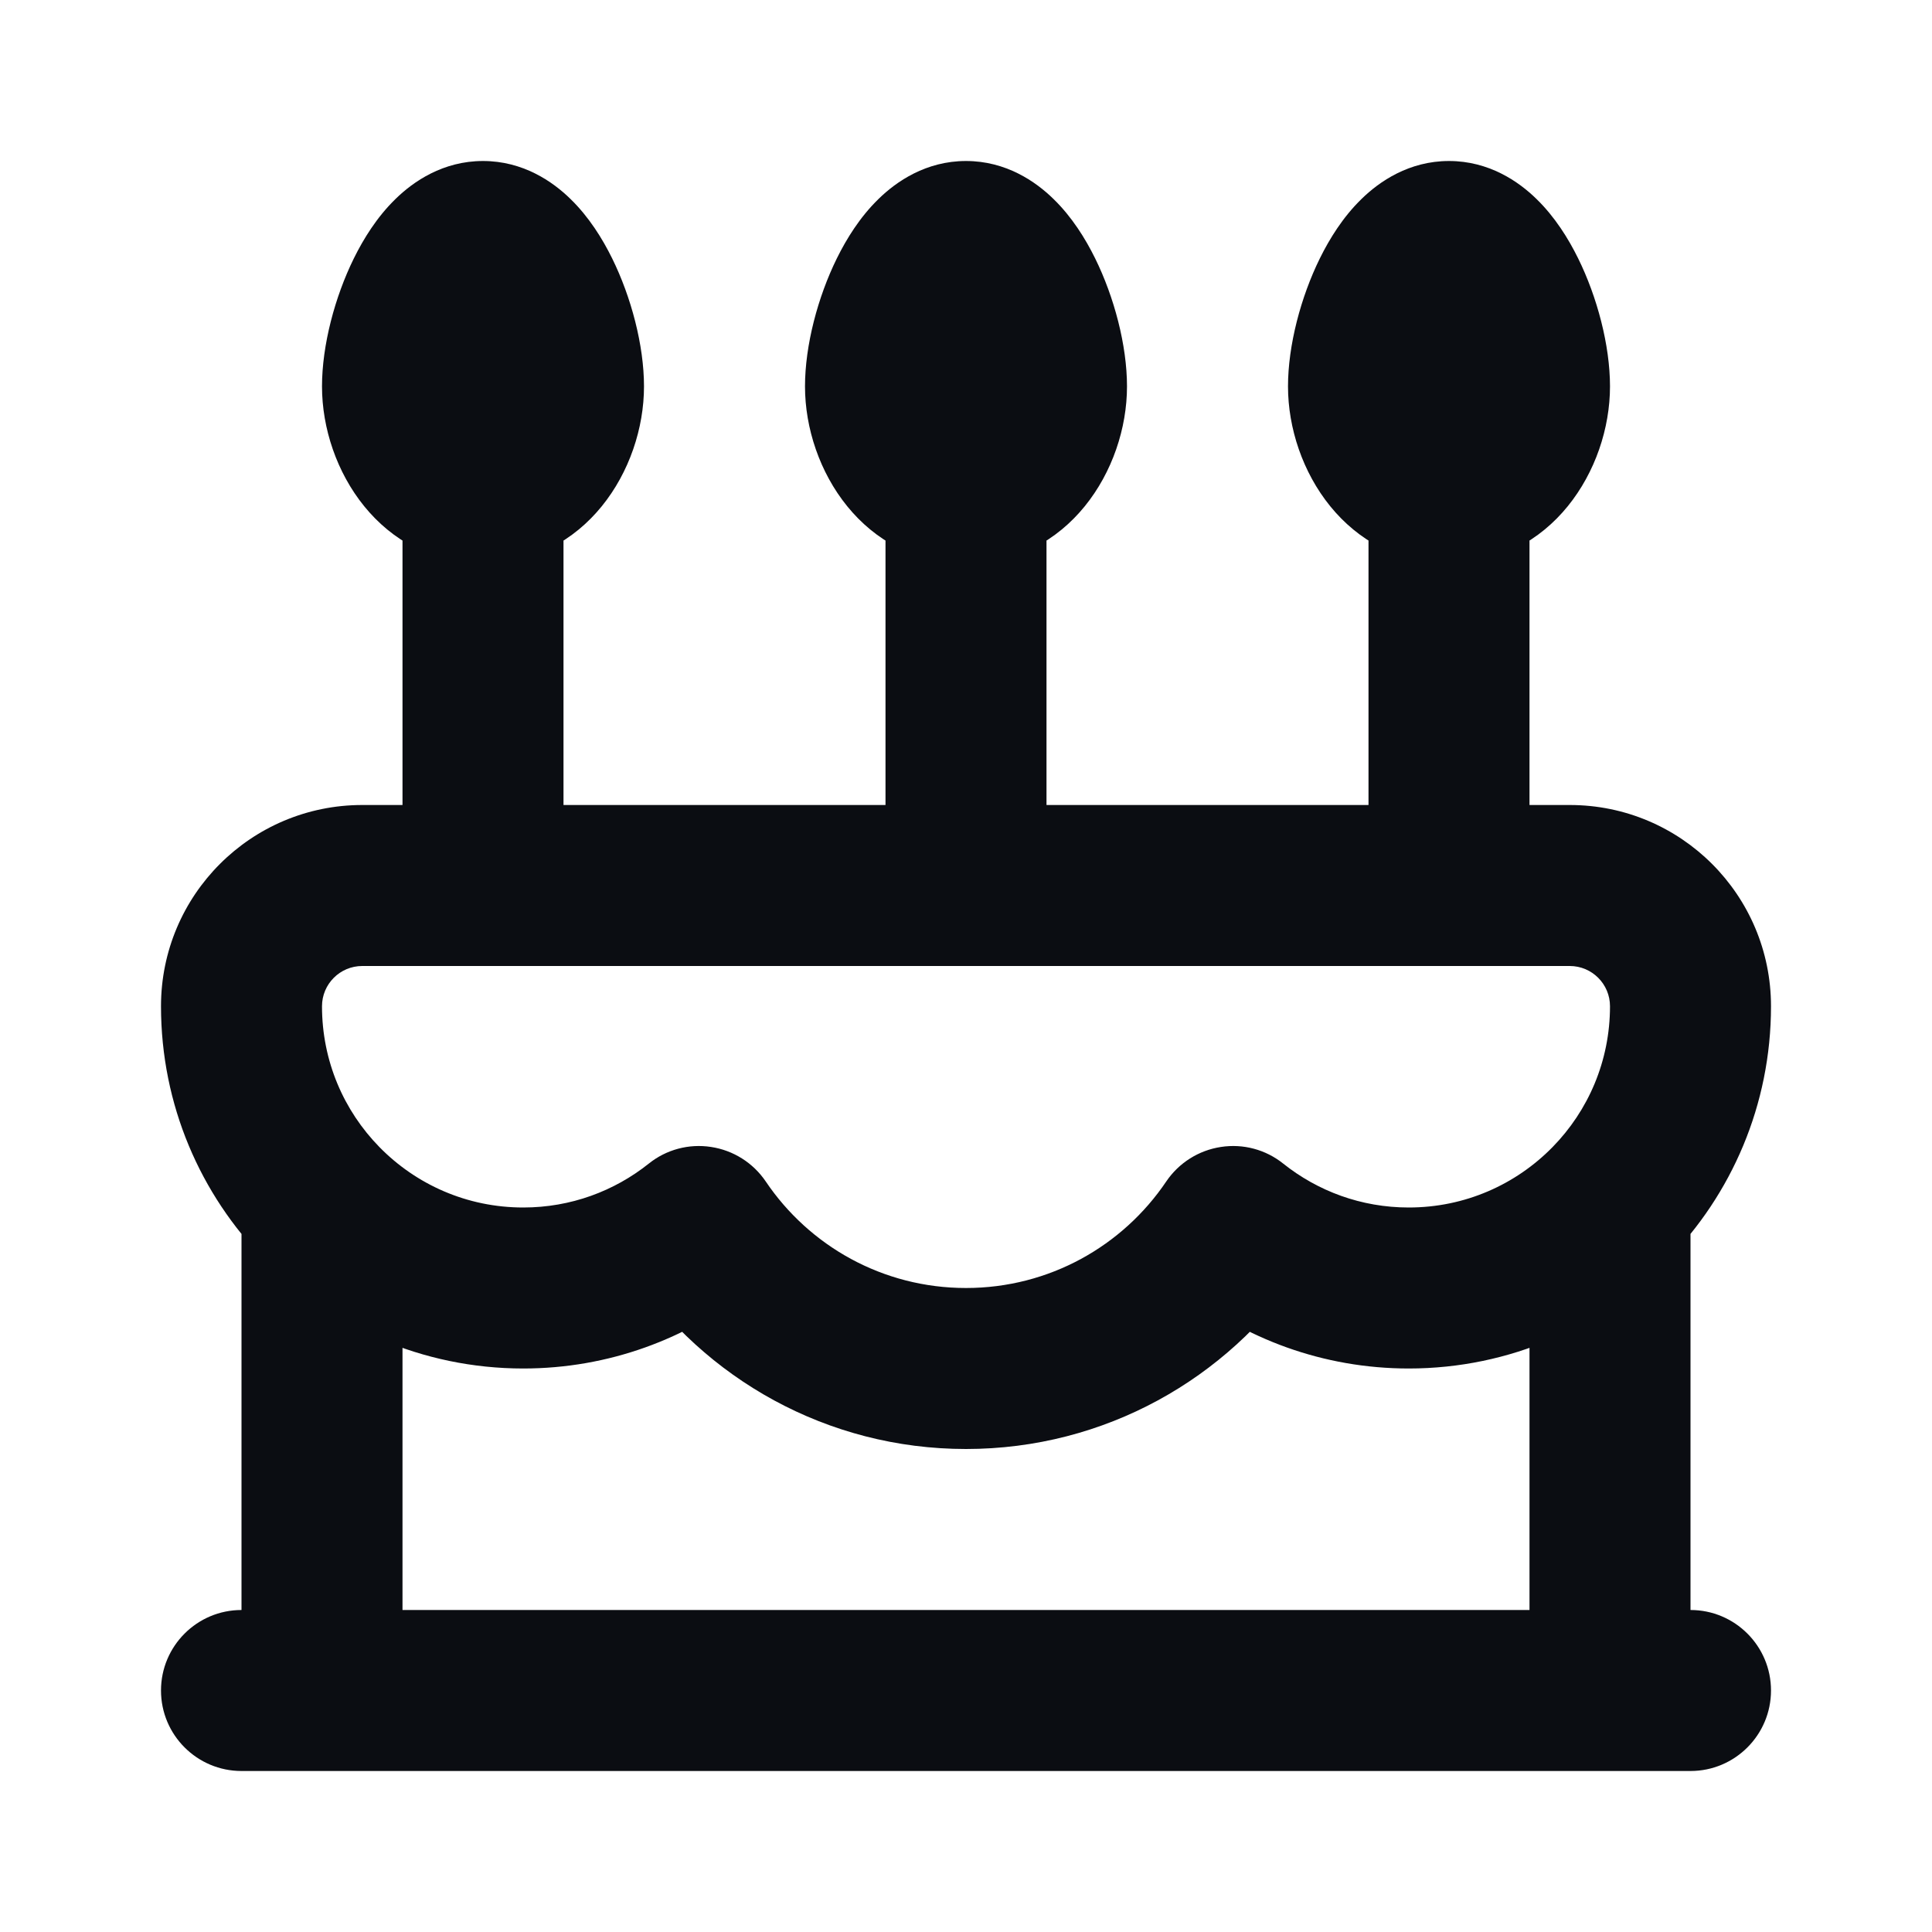 <svg width="24" height="24" viewBox="0 0 24 24" fill="none" xmlns="http://www.w3.org/2000/svg">
<path d="M3 20C2.448 20 2 20.448 2 21C2 21.552 2.448 22 3 22V20ZM21 22C21.552 22 22 21.552 22 21C22 20.448 21.552 20 21 20V22ZM8.683 15.236L9.512 14.676C9.355 14.445 9.11 14.29 8.834 14.248C8.558 14.205 8.277 14.28 8.059 14.455L8.683 15.236ZM15.317 15.236L15.941 14.455C15.723 14.28 15.442 14.205 15.166 14.248C14.89 14.29 14.645 14.445 14.488 14.676L15.317 15.236ZM11 11C11 11.552 11.448 12 12 12C12.552 12 13 11.552 13 11H11ZM5 11C5 11.552 5.448 12 6 12C6.552 12 7 11.552 7 11H5ZM17 11C17 11.552 17.448 12 18 12C18.552 12 19 11.552 19 11H17ZM4 14.95L4.714 14.25L4 14.95ZM8.059 14.455C7.631 14.796 7.091 15 6.5 15V17C7.56 17 8.538 16.632 9.307 16.017L8.059 14.455ZM12 16C10.965 16 10.052 15.477 9.512 14.676L7.854 15.796C8.751 17.123 10.273 18 12 18V16ZM17.5 15C16.909 15 16.369 14.796 15.941 14.455L14.693 16.017C15.462 16.632 16.439 17 17.5 17V15ZM14.488 14.676C13.948 15.477 13.035 16 12 16V18C13.727 18 15.249 17.123 16.146 15.796L14.488 14.676ZM4.5 12H19.5V10H4.5V12ZM19.5 12C19.776 12 20 12.224 20 12.5H22C22 11.119 20.881 10 19.5 10V12ZM4 12.5C4 12.224 4.224 12 4.5 12V10C3.119 10 2 11.119 2 12.5H4ZM13 11V6H11V11H13ZM7 11V6H5L5 11H7ZM19 11V6H17V11H19ZM12 4.8C12 4.91 11.963 4.98 11.939 5.008C11.928 5.021 11.925 5.02 11.937 5.014C11.95 5.007 11.973 5 12 5V7C13.268 7 14 5.837 14 4.8H12ZM12 5C12.027 5 12.05 5.007 12.063 5.014C12.075 5.02 12.072 5.021 12.061 5.008C12.037 4.98 12 4.91 12 4.8H10C10 5.837 10.732 7 12 7V5ZM12 4.8C12 4.737 12.012 4.626 12.048 4.485C12.083 4.346 12.133 4.209 12.19 4.094C12.25 3.971 12.298 3.915 12.31 3.903C12.326 3.887 12.221 4 12 4V2C11.503 2 11.134 2.255 10.912 2.473C10.684 2.695 10.517 2.964 10.396 3.209C10.159 3.69 10 4.29 10 4.8H12ZM12 4C11.779 4 11.674 3.887 11.69 3.903C11.702 3.915 11.75 3.971 11.81 4.094C11.867 4.209 11.917 4.346 11.952 4.485C11.988 4.626 12 4.737 12 4.8H14C14 4.29 13.841 3.69 13.604 3.209C13.483 2.964 13.316 2.695 13.088 2.473C12.866 2.255 12.497 2 12 2V4ZM6 4.8C6 4.91 5.962 4.98 5.939 5.008C5.928 5.021 5.925 5.02 5.937 5.014C5.95 5.007 5.973 5 6 5V7C7.268 7 8 5.837 8 4.8H6ZM6 5C6.027 5 6.05 5.007 6.063 5.014C6.075 5.02 6.072 5.021 6.061 5.008C6.038 4.98 6 4.91 6 4.8H4C4 5.837 4.732 7 6 7V5ZM6 4.8C6 4.737 6.012 4.626 6.048 4.485C6.083 4.346 6.133 4.209 6.19 4.094C6.25 3.971 6.298 3.915 6.31 3.903C6.326 3.887 6.221 4 6 4V2C5.503 2 5.134 2.255 4.912 2.473C4.684 2.695 4.517 2.964 4.396 3.209C4.159 3.69 4 4.29 4 4.8H6ZM6 4C5.779 4 5.674 3.887 5.69 3.903C5.702 3.915 5.75 3.971 5.81 4.094C5.867 4.209 5.917 4.346 5.952 4.485C5.988 4.626 6 4.737 6 4.8H8C8 4.29 7.841 3.69 7.604 3.209C7.483 2.964 7.316 2.695 7.088 2.473C6.866 2.255 6.497 2 6 2V4ZM18 4.8C18 4.91 17.962 4.98 17.939 5.008C17.928 5.021 17.925 5.02 17.937 5.014C17.95 5.007 17.973 5 18 5V7C19.267 7 20 5.837 20 4.8H18ZM18 5C18.027 5 18.05 5.007 18.063 5.014C18.075 5.02 18.072 5.021 18.061 5.008C18.038 4.98 18 4.91 18 4.8H16C16 5.837 16.733 7 18 7V5ZM18 4.8C18 4.737 18.012 4.626 18.048 4.485C18.083 4.346 18.133 4.209 18.19 4.094C18.25 3.971 18.298 3.915 18.31 3.903C18.326 3.887 18.221 4 18 4V2C17.503 2 17.134 2.255 16.912 2.473C16.684 2.695 16.517 2.964 16.396 3.209C16.159 3.69 16 4.29 16 4.8H18ZM18 4C17.779 4 17.674 3.887 17.69 3.903C17.702 3.915 17.75 3.971 17.81 4.094C17.867 4.209 17.917 4.346 17.952 4.485C17.988 4.626 18 4.737 18 4.8H20C20 4.29 19.841 3.69 19.604 3.209C19.483 2.964 19.316 2.695 19.088 2.473C18.866 2.255 18.497 2 18 2V4ZM3 22H4V20H3V22ZM4 22H20V20H4V22ZM20 22H21V20H20V22ZM6.5 15C5.8 15 5.169 14.714 4.714 14.25L3.286 15.649C4.101 16.482 5.241 17 6.5 17V15ZM4.714 14.25C4.271 13.798 4 13.181 4 12.5H2C2 13.726 2.491 14.839 3.286 15.649L4.714 14.25ZM5 21V14.95H3V21H5ZM20 12.5C20 13.181 19.729 13.798 19.286 14.25L20.714 15.649C21.509 14.839 22 13.726 22 12.5H20ZM19.286 14.25C18.831 14.714 18.2 15 17.5 15V17C18.759 17 19.899 16.482 20.714 15.649L19.286 14.25ZM19 14.95V21H21V14.95H19Z" fill="#0B0D12"/>
</svg>
